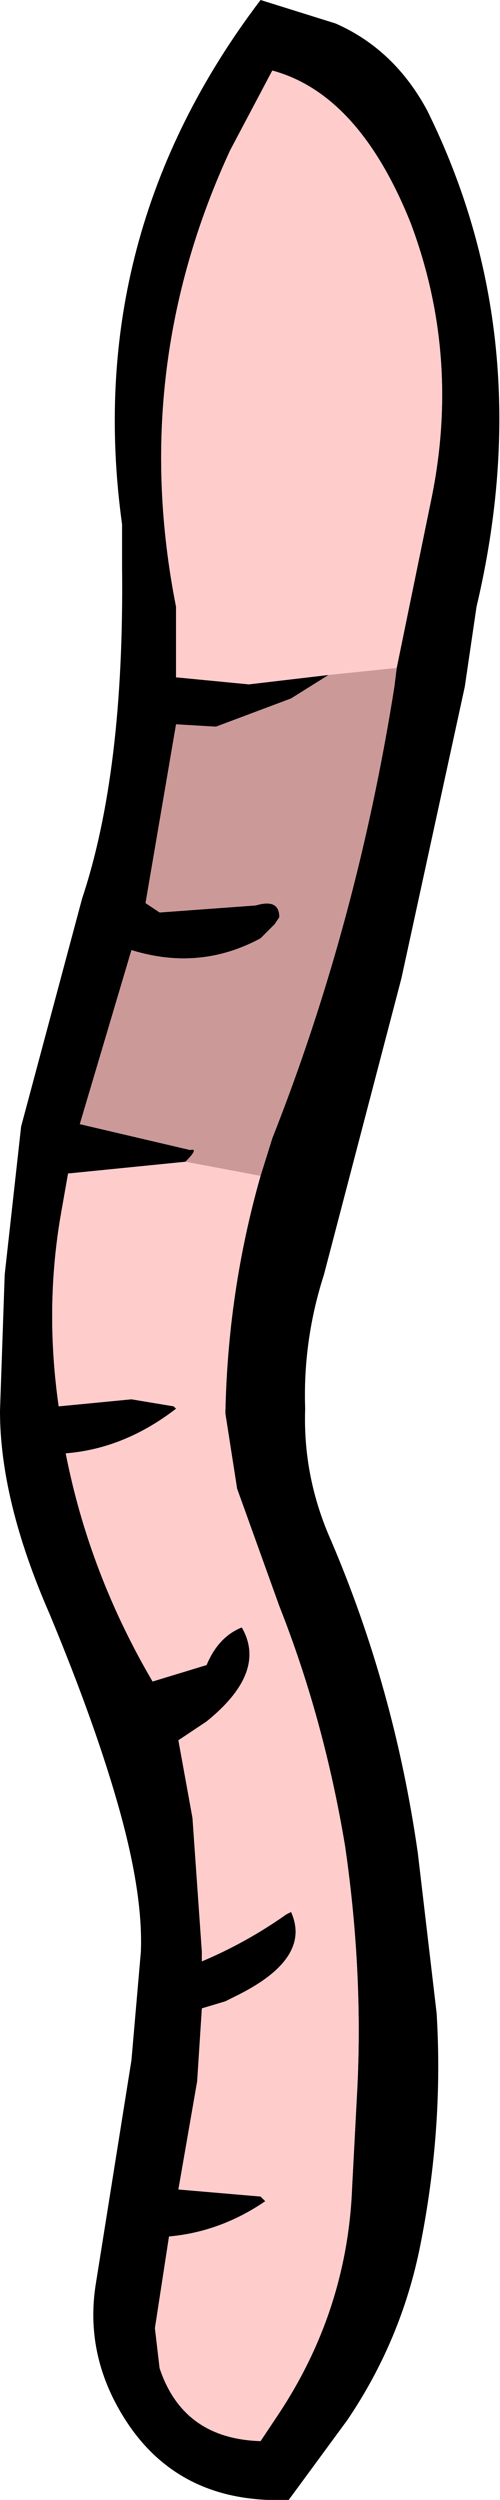 <?xml version="1.0" encoding="UTF-8" standalone="no"?>
<svg xmlns:xlink="http://www.w3.org/1999/xlink" height="53.15px" width="10.65px" xmlns="http://www.w3.org/2000/svg">
  <g transform="matrix(1.0, 0.0, 0.0, 1.0, 5.3, 26.55)">
    <path d="M0.25 -26.55 L1.85 -26.05 Q3.1 -25.5 3.8 -24.2 6.2 -19.35 4.85 -13.65 L4.6 -11.95 3.25 -5.75 1.6 0.55 Q1.15 1.95 1.2 3.4 1.15 4.85 1.75 6.2 3.1 9.35 3.6 12.85 L4.0 16.25 Q4.15 18.7 3.65 21.2 3.25 23.2 2.1 24.9 L0.85 26.6 Q-1.6 26.7 -2.75 24.7 -3.5 23.4 -3.25 21.95 L-2.5 17.25 -2.3 14.95 Q-2.25 13.75 -2.75 11.95 -3.25 10.15 -4.25 7.75 -5.3 5.35 -5.3 3.45 L-5.2 0.55 -4.85 -2.6 -3.55 -7.45 Q-2.65 -10.15 -2.7 -14.5 L-2.7 -15.4 Q-3.55 -21.55 0.25 -26.55 M3.15 -12.35 L3.9 -16.0 Q4.5 -19.0 3.45 -21.8 2.35 -24.55 0.5 -25.05 L-0.4 -23.35 Q-2.55 -18.7 -1.55 -13.65 L-1.55 -12.15 0.0 -12.0 1.7 -12.2 0.9 -11.7 -0.7 -11.1 -1.55 -11.15 -2.2 -7.35 -1.9 -7.15 0.15 -7.3 Q0.65 -7.45 0.65 -7.05 L0.55 -6.9 0.25 -6.6 Q-1.05 -5.9 -2.5 -6.35 L-3.6 -2.65 -1.25 -2.1 Q-1.05 -2.15 -1.35 -1.85 L-3.85 -1.6 -4.0 -0.75 Q-4.35 1.25 -4.05 3.35 L-2.5 3.2 -1.6 3.35 -1.55 3.4 Q-2.65 4.25 -3.9 4.35 -3.4 6.9 -2.05 9.2 L-0.9 8.85 Q-0.65 8.25 -0.15 8.05 0.4 9.0 -0.9 10.05 L-1.5 10.45 -1.2 12.1 -1.0 14.95 -1.0 15.15 Q-0.05 14.75 0.8 14.15 L0.9 14.1 Q1.35 15.1 -0.3 15.9 L-0.5 16.0 -1.0 16.15 -1.1 17.7 -1.5 20.0 0.25 20.15 0.35 20.25 Q-0.6 20.9 -1.7 21.0 L-2.0 22.95 -1.9 23.8 Q-1.4 25.3 0.25 25.35 L0.65 24.75 Q2.1 22.55 2.2 19.95 L2.3 18.05 Q2.45 15.45 2.05 12.7 1.6 10.0 0.65 7.6 L-0.25 5.1 -0.5 3.5 Q-0.45 0.9 0.25 -1.55 L0.5 -2.35 Q2.3 -6.9 3.1 -11.95 L3.15 -12.35 M-1.0 15.65 L-1.0 16.15 -1.0 15.65" fill="#000000" fill-rule="evenodd" stroke="none"/>
    <path d="M1.7 -12.2 L0.0 -12.0 -1.55 -12.15 -1.55 -13.65 Q-2.55 -18.7 -0.4 -23.35 L0.5 -25.05 Q2.35 -24.55 3.45 -21.8 4.5 -19.0 3.9 -16.0 L3.15 -12.35 1.7 -12.2 M0.25 -1.55 Q-0.45 0.9 -0.5 3.5 L-0.25 5.1 0.65 7.6 Q1.6 10.0 2.05 12.7 2.45 15.45 2.3 18.05 L2.2 19.95 Q2.1 22.55 0.65 24.75 L0.25 25.35 Q-1.4 25.3 -1.9 23.8 L-2.0 22.95 -1.7 21.0 Q-0.6 20.9 0.35 20.25 L0.25 20.15 -1.5 20.0 -1.1 17.7 -1.0 16.15 -0.5 16.0 -0.3 15.9 Q1.35 15.1 0.9 14.1 L0.8 14.15 Q-0.05 14.75 -1.0 15.15 L-1.0 14.95 -1.2 12.1 -1.5 10.45 -0.9 10.05 Q0.4 9.0 -0.15 8.05 -0.65 8.25 -0.9 8.85 L-2.05 9.2 Q-3.4 6.9 -3.9 4.35 -2.65 4.25 -1.55 3.4 L-1.6 3.35 -2.5 3.2 -4.05 3.35 Q-4.35 1.25 -4.0 -0.75 L-3.85 -1.6 -1.35 -1.85 0.25 -1.55" fill="#ffcccc" fill-rule="evenodd" stroke="none"/>
    <path d="M3.15 -12.35 L3.1 -11.95 Q2.3 -6.9 0.5 -2.35 L0.25 -1.55 -1.35 -1.85 Q-1.05 -2.15 -1.25 -2.1 L-3.6 -2.65 -2.5 -6.35 Q-1.05 -5.9 0.25 -6.6 L0.55 -6.9 0.65 -7.05 Q0.65 -7.45 0.15 -7.3 L-1.9 -7.15 -2.2 -7.35 -1.55 -11.15 -0.7 -11.1 0.9 -11.7 1.7 -12.2 3.15 -12.35" fill="#cc9999" fill-rule="evenodd" stroke="none"/>
  </g>
</svg>
